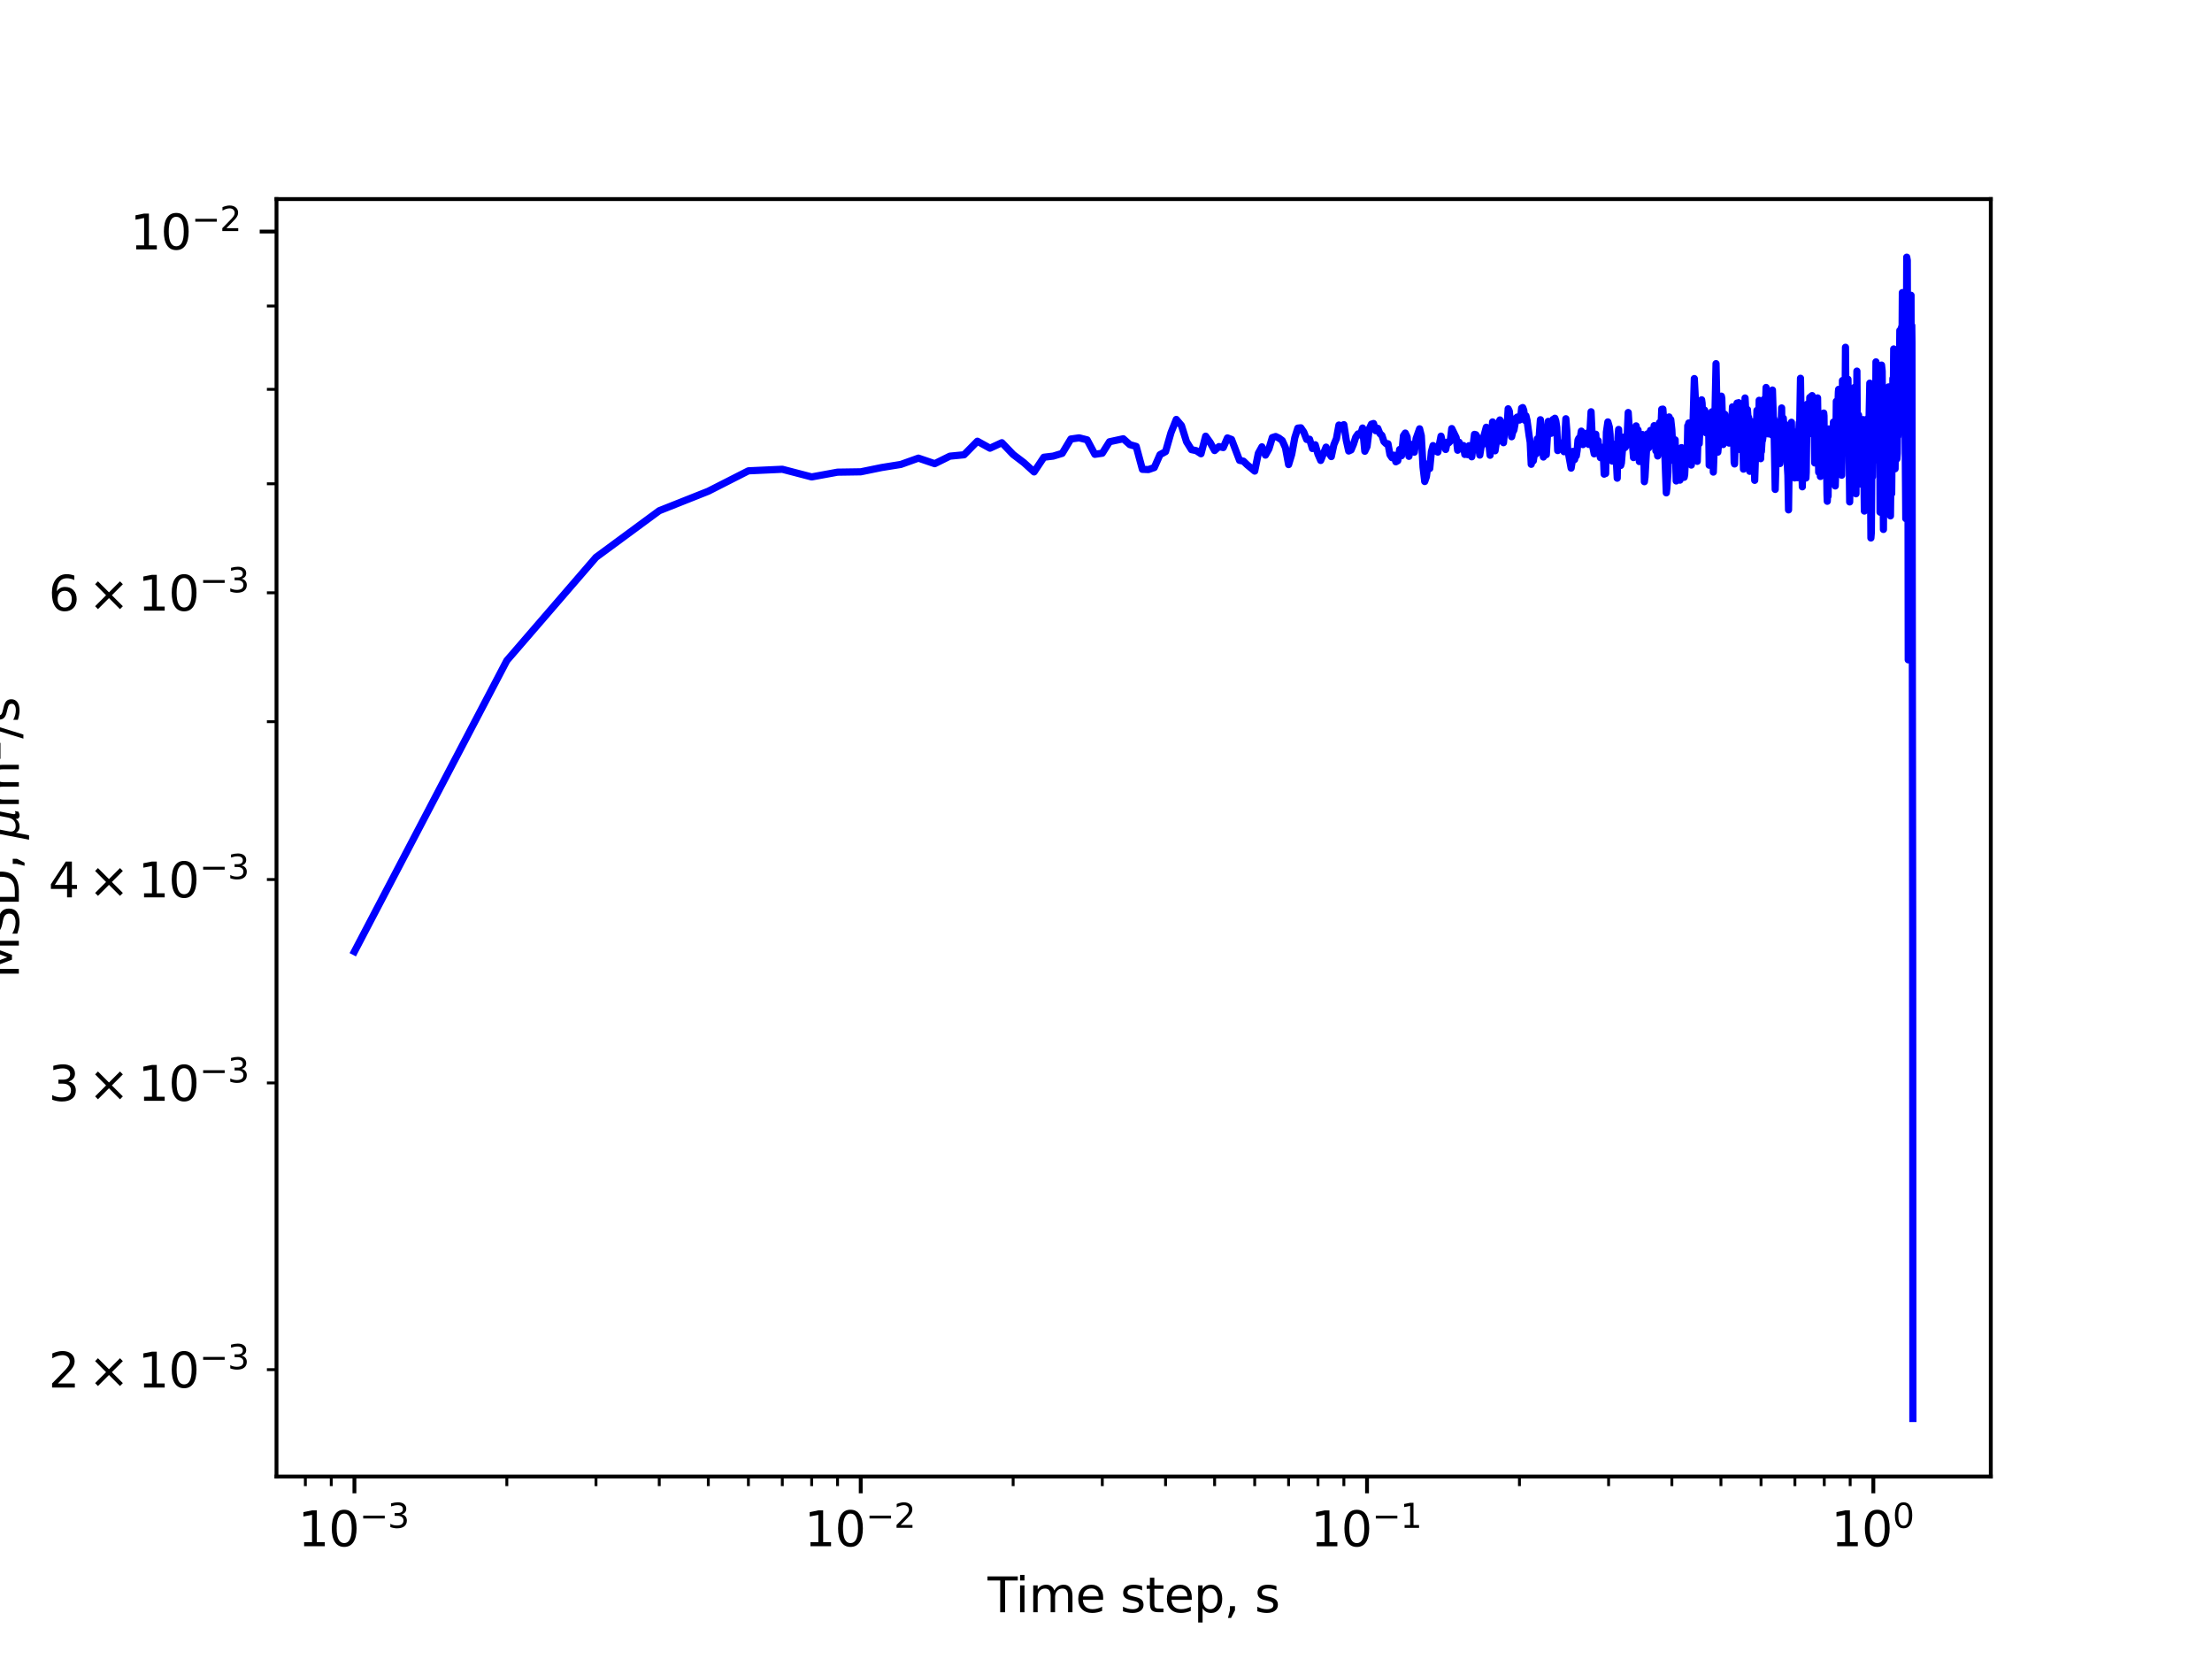 <?xml version="1.0" encoding="utf-8" standalone="no"?>
<!DOCTYPE svg PUBLIC "-//W3C//DTD SVG 1.1//EN"
  "http://www.w3.org/Graphics/SVG/1.1/DTD/svg11.dtd">
<svg xmlns:xlink="http://www.w3.org/1999/xlink" width="460.8pt" height="345.6pt" viewBox="0 0 460.8 345.6" xmlns="http://www.w3.org/2000/svg" version="1.1">
 <defs>
  <style type="text/css">*{stroke-linejoin: round; stroke-linecap: butt}</style>
 </defs>
 <g id="figure_1">
  <g id="patch_1">
   <path d="M 0 345.6 
L 460.8 345.6 
L 460.8 0 
L 0 0 
z
" style="fill: #ffffff"/>
  </g>
  <g id="axes_1">
   <g id="patch_2">
    <path d="M 57.6 307.584 
L 414.72 307.584 
L 414.72 41.472 
L 57.6 41.472 
z
" style="fill: #ffffff"/>
   </g>
   <g id="matplotlib.axis_1">
    <g id="xtick_1">
     <g id="line2d_1">
      <defs>
       <path id="m1e3b766e4c" d="M 0 0 
L 0 3.5 
" style="stroke: #000000; stroke-width: 0.8"/>
      </defs>
      <g>
       <use xlink:href="#m1e3b766e4c" x="73.833" y="307.584" style="stroke: #000000; stroke-width: 0.8"/>
      </g>
     </g>
     <g id="text_1">
      <!-- $\mathdefault{10^{-3}}$ -->
      <g transform="translate(62.083 322.182)scale(0.1 -0.1)">
       <defs>
        <path id="DejaVuSans-31" d="M 794 531 
L 1825 531 
L 1825 4091 
L 703 3866 
L 703 4441 
L 1819 4666 
L 2450 4666 
L 2450 531 
L 3481 531 
L 3481 0 
L 794 0 
L 794 531 
z
" transform="scale(0.016)"/>
        <path id="DejaVuSans-30" d="M 2034 4250 
Q 1547 4250 1301 3770 
Q 1056 3291 1056 2328 
Q 1056 1369 1301 889 
Q 1547 409 2034 409 
Q 2525 409 2770 889 
Q 3016 1369 3016 2328 
Q 3016 3291 2770 3770 
Q 2525 4250 2034 4250 
z
M 2034 4750 
Q 2819 4750 3233 4129 
Q 3647 3509 3647 2328 
Q 3647 1150 3233 529 
Q 2819 -91 2034 -91 
Q 1250 -91 836 529 
Q 422 1150 422 2328 
Q 422 3509 836 4129 
Q 1250 4750 2034 4750 
z
" transform="scale(0.016)"/>
        <path id="DejaVuSans-2212" d="M 678 2272 
L 4684 2272 
L 4684 1741 
L 678 1741 
L 678 2272 
z
" transform="scale(0.016)"/>
        <path id="DejaVuSans-33" d="M 2597 2516 
Q 3050 2419 3304 2112 
Q 3559 1806 3559 1356 
Q 3559 666 3084 287 
Q 2609 -91 1734 -91 
Q 1441 -91 1130 -33 
Q 819 25 488 141 
L 488 750 
Q 750 597 1062 519 
Q 1375 441 1716 441 
Q 2309 441 2620 675 
Q 2931 909 2931 1356 
Q 2931 1769 2642 2001 
Q 2353 2234 1838 2234 
L 1294 2234 
L 1294 2753 
L 1863 2753 
Q 2328 2753 2575 2939 
Q 2822 3125 2822 3475 
Q 2822 3834 2567 4026 
Q 2313 4219 1838 4219 
Q 1578 4219 1281 4162 
Q 984 4106 628 3988 
L 628 4550 
Q 988 4650 1302 4700 
Q 1616 4750 1894 4750 
Q 2613 4750 3031 4423 
Q 3450 4097 3450 3541 
Q 3450 3153 3228 2886 
Q 3006 2619 2597 2516 
z
" transform="scale(0.016)"/>
       </defs>
       <use xlink:href="#DejaVuSans-31" transform="translate(0 0.766)"/>
       <use xlink:href="#DejaVuSans-30" transform="translate(63.623 0.766)"/>
       <use xlink:href="#DejaVuSans-2212" transform="translate(128.203 39.047)scale(0.7)"/>
       <use xlink:href="#DejaVuSans-33" transform="translate(186.855 39.047)scale(0.7)"/>
      </g>
     </g>
    </g>
    <g id="xtick_2">
     <g id="line2d_2">
      <g>
       <use xlink:href="#m1e3b766e4c" x="179.305" y="307.584" style="stroke: #000000; stroke-width: 0.8"/>
      </g>
     </g>
     <g id="text_2">
      <!-- $\mathdefault{10^{-2}}$ -->
      <g transform="translate(167.555 322.182)scale(0.1 -0.1)">
       <defs>
        <path id="DejaVuSans-32" d="M 1228 531 
L 3431 531 
L 3431 0 
L 469 0 
L 469 531 
Q 828 903 1448 1529 
Q 2069 2156 2228 2338 
Q 2531 2678 2651 2914 
Q 2772 3150 2772 3378 
Q 2772 3750 2511 3984 
Q 2250 4219 1831 4219 
Q 1534 4219 1204 4116 
Q 875 4013 500 3803 
L 500 4441 
Q 881 4594 1212 4672 
Q 1544 4750 1819 4750 
Q 2544 4750 2975 4387 
Q 3406 4025 3406 3419 
Q 3406 3131 3298 2873 
Q 3191 2616 2906 2266 
Q 2828 2175 2409 1742 
Q 1991 1309 1228 531 
z
" transform="scale(0.016)"/>
       </defs>
       <use xlink:href="#DejaVuSans-31" transform="translate(0 0.766)"/>
       <use xlink:href="#DejaVuSans-30" transform="translate(63.623 0.766)"/>
       <use xlink:href="#DejaVuSans-2212" transform="translate(128.203 39.047)scale(0.7)"/>
       <use xlink:href="#DejaVuSans-32" transform="translate(186.855 39.047)scale(0.7)"/>
      </g>
     </g>
    </g>
    <g id="xtick_3">
     <g id="line2d_3">
      <g>
       <use xlink:href="#m1e3b766e4c" x="284.778" y="307.584" style="stroke: #000000; stroke-width: 0.8"/>
      </g>
     </g>
     <g id="text_3">
      <!-- $\mathdefault{10^{-1}}$ -->
      <g transform="translate(273.028 322.182)scale(0.1 -0.1)">
       <use xlink:href="#DejaVuSans-31" transform="translate(0 0.684)"/>
       <use xlink:href="#DejaVuSans-30" transform="translate(63.623 0.684)"/>
       <use xlink:href="#DejaVuSans-2212" transform="translate(128.203 38.966)scale(0.7)"/>
       <use xlink:href="#DejaVuSans-31" transform="translate(186.855 38.966)scale(0.7)"/>
      </g>
     </g>
    </g>
    <g id="xtick_4">
     <g id="line2d_4">
      <g>
       <use xlink:href="#m1e3b766e4c" x="390.25" y="307.584" style="stroke: #000000; stroke-width: 0.8"/>
      </g>
     </g>
     <g id="text_4">
      <!-- $\mathdefault{10^{0}}$ -->
      <g transform="translate(381.45 322.182)scale(0.1 -0.1)">
       <use xlink:href="#DejaVuSans-31" transform="translate(0 0.766)"/>
       <use xlink:href="#DejaVuSans-30" transform="translate(63.623 0.766)"/>
       <use xlink:href="#DejaVuSans-30" transform="translate(128.203 39.047)scale(0.7)"/>
      </g>
     </g>
    </g>
    <g id="xtick_5">
     <g id="line2d_5">
      <defs>
       <path id="mcadc674f08" d="M 0 0 
L 0 2 
" style="stroke: #000000; stroke-width: 0.6"/>
      </defs>
      <g>
       <use xlink:href="#mcadc674f08" x="63.611" y="307.584" style="stroke: #000000; stroke-width: 0.6"/>
      </g>
     </g>
    </g>
    <g id="xtick_6">
     <g id="line2d_6">
      <g>
       <use xlink:href="#mcadc674f08" x="69.007" y="307.584" style="stroke: #000000; stroke-width: 0.6"/>
      </g>
     </g>
    </g>
    <g id="xtick_7">
     <g id="line2d_7">
      <g>
       <use xlink:href="#mcadc674f08" x="105.583" y="307.584" style="stroke: #000000; stroke-width: 0.6"/>
      </g>
     </g>
    </g>
    <g id="xtick_8">
     <g id="line2d_8">
      <g>
       <use xlink:href="#mcadc674f08" x="124.156" y="307.584" style="stroke: #000000; stroke-width: 0.6"/>
      </g>
     </g>
    </g>
    <g id="xtick_9">
     <g id="line2d_9">
      <g>
       <use xlink:href="#mcadc674f08" x="137.334" y="307.584" style="stroke: #000000; stroke-width: 0.6"/>
      </g>
     </g>
    </g>
    <g id="xtick_10">
     <g id="line2d_10">
      <g>
       <use xlink:href="#mcadc674f08" x="147.555" y="307.584" style="stroke: #000000; stroke-width: 0.6"/>
      </g>
     </g>
    </g>
    <g id="xtick_11">
     <g id="line2d_11">
      <g>
       <use xlink:href="#mcadc674f08" x="155.906" y="307.584" style="stroke: #000000; stroke-width: 0.6"/>
      </g>
     </g>
    </g>
    <g id="xtick_12">
     <g id="line2d_12">
      <g>
       <use xlink:href="#mcadc674f08" x="162.967" y="307.584" style="stroke: #000000; stroke-width: 0.6"/>
      </g>
     </g>
    </g>
    <g id="xtick_13">
     <g id="line2d_13">
      <g>
       <use xlink:href="#mcadc674f08" x="169.084" y="307.584" style="stroke: #000000; stroke-width: 0.6"/>
      </g>
     </g>
    </g>
    <g id="xtick_14">
     <g id="line2d_14">
      <g>
       <use xlink:href="#mcadc674f08" x="174.479" y="307.584" style="stroke: #000000; stroke-width: 0.6"/>
      </g>
     </g>
    </g>
    <g id="xtick_15">
     <g id="line2d_15">
      <g>
       <use xlink:href="#mcadc674f08" x="211.056" y="307.584" style="stroke: #000000; stroke-width: 0.6"/>
      </g>
     </g>
    </g>
    <g id="xtick_16">
     <g id="line2d_16">
      <g>
       <use xlink:href="#mcadc674f08" x="229.629" y="307.584" style="stroke: #000000; stroke-width: 0.6"/>
      </g>
     </g>
    </g>
    <g id="xtick_17">
     <g id="line2d_17">
      <g>
       <use xlink:href="#mcadc674f08" x="242.806" y="307.584" style="stroke: #000000; stroke-width: 0.6"/>
      </g>
     </g>
    </g>
    <g id="xtick_18">
     <g id="line2d_18">
      <g>
       <use xlink:href="#mcadc674f08" x="253.027" y="307.584" style="stroke: #000000; stroke-width: 0.6"/>
      </g>
     </g>
    </g>
    <g id="xtick_19">
     <g id="line2d_19">
      <g>
       <use xlink:href="#mcadc674f08" x="261.379" y="307.584" style="stroke: #000000; stroke-width: 0.6"/>
      </g>
     </g>
    </g>
    <g id="xtick_20">
     <g id="line2d_20">
      <g>
       <use xlink:href="#mcadc674f08" x="268.44" y="307.584" style="stroke: #000000; stroke-width: 0.6"/>
      </g>
     </g>
    </g>
    <g id="xtick_21">
     <g id="line2d_21">
      <g>
       <use xlink:href="#mcadc674f08" x="274.557" y="307.584" style="stroke: #000000; stroke-width: 0.6"/>
      </g>
     </g>
    </g>
    <g id="xtick_22">
     <g id="line2d_22">
      <g>
       <use xlink:href="#mcadc674f08" x="279.952" y="307.584" style="stroke: #000000; stroke-width: 0.6"/>
      </g>
     </g>
    </g>
    <g id="xtick_23">
     <g id="line2d_23">
      <g>
       <use xlink:href="#mcadc674f08" x="316.528" y="307.584" style="stroke: #000000; stroke-width: 0.6"/>
      </g>
     </g>
    </g>
    <g id="xtick_24">
     <g id="line2d_24">
      <g>
       <use xlink:href="#mcadc674f08" x="335.101" y="307.584" style="stroke: #000000; stroke-width: 0.6"/>
      </g>
     </g>
    </g>
    <g id="xtick_25">
     <g id="line2d_25">
      <g>
       <use xlink:href="#mcadc674f08" x="348.279" y="307.584" style="stroke: #000000; stroke-width: 0.6"/>
      </g>
     </g>
    </g>
    <g id="xtick_26">
     <g id="line2d_26">
      <g>
       <use xlink:href="#mcadc674f08" x="358.5" y="307.584" style="stroke: #000000; stroke-width: 0.6"/>
      </g>
     </g>
    </g>
    <g id="xtick_27">
     <g id="line2d_27">
      <g>
       <use xlink:href="#mcadc674f08" x="366.852" y="307.584" style="stroke: #000000; stroke-width: 0.6"/>
      </g>
     </g>
    </g>
    <g id="xtick_28">
     <g id="line2d_28">
      <g>
       <use xlink:href="#mcadc674f08" x="373.913" y="307.584" style="stroke: #000000; stroke-width: 0.6"/>
      </g>
     </g>
    </g>
    <g id="xtick_29">
     <g id="line2d_29">
      <g>
       <use xlink:href="#mcadc674f08" x="380.029" y="307.584" style="stroke: #000000; stroke-width: 0.6"/>
      </g>
     </g>
    </g>
    <g id="xtick_30">
     <g id="line2d_30">
      <g>
       <use xlink:href="#mcadc674f08" x="385.424" y="307.584" style="stroke: #000000; stroke-width: 0.6"/>
      </g>
     </g>
    </g>
    <g id="text_5">
     <!-- Time step, s -->
     <g transform="translate(205.739 335.861)scale(0.1 -0.1)">
      <defs>
       <path id="DejaVuSans-54" d="M -19 4666 
L 3928 4666 
L 3928 4134 
L 2272 4134 
L 2272 0 
L 1638 0 
L 1638 4134 
L -19 4134 
L -19 4666 
z
" transform="scale(0.016)"/>
       <path id="DejaVuSans-69" d="M 603 3500 
L 1178 3500 
L 1178 0 
L 603 0 
L 603 3500 
z
M 603 4863 
L 1178 4863 
L 1178 4134 
L 603 4134 
L 603 4863 
z
" transform="scale(0.016)"/>
       <path id="DejaVuSans-6d" d="M 3328 2828 
Q 3544 3216 3844 3400 
Q 4144 3584 4550 3584 
Q 5097 3584 5394 3201 
Q 5691 2819 5691 2113 
L 5691 0 
L 5113 0 
L 5113 2094 
Q 5113 2597 4934 2840 
Q 4756 3084 4391 3084 
Q 3944 3084 3684 2787 
Q 3425 2491 3425 1978 
L 3425 0 
L 2847 0 
L 2847 2094 
Q 2847 2600 2669 2842 
Q 2491 3084 2119 3084 
Q 1678 3084 1418 2786 
Q 1159 2488 1159 1978 
L 1159 0 
L 581 0 
L 581 3500 
L 1159 3500 
L 1159 2956 
Q 1356 3278 1631 3431 
Q 1906 3584 2284 3584 
Q 2666 3584 2933 3390 
Q 3200 3197 3328 2828 
z
" transform="scale(0.016)"/>
       <path id="DejaVuSans-65" d="M 3597 1894 
L 3597 1613 
L 953 1613 
Q 991 1019 1311 708 
Q 1631 397 2203 397 
Q 2534 397 2845 478 
Q 3156 559 3463 722 
L 3463 178 
Q 3153 47 2828 -22 
Q 2503 -91 2169 -91 
Q 1331 -91 842 396 
Q 353 884 353 1716 
Q 353 2575 817 3079 
Q 1281 3584 2069 3584 
Q 2775 3584 3186 3129 
Q 3597 2675 3597 1894 
z
M 3022 2063 
Q 3016 2534 2758 2815 
Q 2500 3097 2075 3097 
Q 1594 3097 1305 2825 
Q 1016 2553 972 2059 
L 3022 2063 
z
" transform="scale(0.016)"/>
       <path id="DejaVuSans-20" transform="scale(0.016)"/>
       <path id="DejaVuSans-73" d="M 2834 3397 
L 2834 2853 
Q 2591 2978 2328 3040 
Q 2066 3103 1784 3103 
Q 1356 3103 1142 2972 
Q 928 2841 928 2578 
Q 928 2378 1081 2264 
Q 1234 2150 1697 2047 
L 1894 2003 
Q 2506 1872 2764 1633 
Q 3022 1394 3022 966 
Q 3022 478 2636 193 
Q 2250 -91 1575 -91 
Q 1294 -91 989 -36 
Q 684 19 347 128 
L 347 722 
Q 666 556 975 473 
Q 1284 391 1588 391 
Q 1994 391 2212 530 
Q 2431 669 2431 922 
Q 2431 1156 2273 1281 
Q 2116 1406 1581 1522 
L 1381 1569 
Q 847 1681 609 1914 
Q 372 2147 372 2553 
Q 372 3047 722 3315 
Q 1072 3584 1716 3584 
Q 2034 3584 2315 3537 
Q 2597 3491 2834 3397 
z
" transform="scale(0.016)"/>
       <path id="DejaVuSans-74" d="M 1172 4494 
L 1172 3500 
L 2356 3500 
L 2356 3053 
L 1172 3053 
L 1172 1153 
Q 1172 725 1289 603 
Q 1406 481 1766 481 
L 2356 481 
L 2356 0 
L 1766 0 
Q 1100 0 847 248 
Q 594 497 594 1153 
L 594 3053 
L 172 3053 
L 172 3500 
L 594 3500 
L 594 4494 
L 1172 4494 
z
" transform="scale(0.016)"/>
       <path id="DejaVuSans-70" d="M 1159 525 
L 1159 -1331 
L 581 -1331 
L 581 3500 
L 1159 3500 
L 1159 2969 
Q 1341 3281 1617 3432 
Q 1894 3584 2278 3584 
Q 2916 3584 3314 3078 
Q 3713 2572 3713 1747 
Q 3713 922 3314 415 
Q 2916 -91 2278 -91 
Q 1894 -91 1617 61 
Q 1341 213 1159 525 
z
M 3116 1747 
Q 3116 2381 2855 2742 
Q 2594 3103 2138 3103 
Q 1681 3103 1420 2742 
Q 1159 2381 1159 1747 
Q 1159 1113 1420 752 
Q 1681 391 2138 391 
Q 2594 391 2855 752 
Q 3116 1113 3116 1747 
z
" transform="scale(0.016)"/>
       <path id="DejaVuSans-2c" d="M 750 794 
L 1409 794 
L 1409 256 
L 897 -744 
L 494 -744 
L 750 256 
L 750 794 
z
" transform="scale(0.016)"/>
      </defs>
      <use xlink:href="#DejaVuSans-54"/>
      <use xlink:href="#DejaVuSans-69" x="57.959"/>
      <use xlink:href="#DejaVuSans-6d" x="85.742"/>
      <use xlink:href="#DejaVuSans-65" x="183.154"/>
      <use xlink:href="#DejaVuSans-20" x="244.678"/>
      <use xlink:href="#DejaVuSans-73" x="276.465"/>
      <use xlink:href="#DejaVuSans-74" x="328.564"/>
      <use xlink:href="#DejaVuSans-65" x="367.773"/>
      <use xlink:href="#DejaVuSans-70" x="429.297"/>
      <use xlink:href="#DejaVuSans-2c" x="492.773"/>
      <use xlink:href="#DejaVuSans-20" x="524.561"/>
      <use xlink:href="#DejaVuSans-73" x="556.348"/>
     </g>
    </g>
   </g>
   <g id="matplotlib.axis_2">
    <g id="ytick_1">
     <g id="line2d_31">
      <defs>
       <path id="ma5bc51802d" d="M 0 0 
L -3.5 0 
" style="stroke: #000000; stroke-width: 0.8"/>
      </defs>
      <g>
       <use xlink:href="#ma5bc51802d" x="57.6" y="48.235" style="stroke: #000000; stroke-width: 0.8"/>
      </g>
     </g>
     <g id="text_6">
      <!-- $\mathdefault{10^{-2}}$ -->
      <g transform="translate(27.1 52.034)scale(0.1 -0.1)">
       <use xlink:href="#DejaVuSans-31" transform="translate(0 0.766)"/>
       <use xlink:href="#DejaVuSans-30" transform="translate(63.623 0.766)"/>
       <use xlink:href="#DejaVuSans-2212" transform="translate(128.203 39.047)scale(0.7)"/>
       <use xlink:href="#DejaVuSans-32" transform="translate(186.855 39.047)scale(0.7)"/>
      </g>
     </g>
    </g>
    <g id="ytick_2">
     <g id="line2d_32">
      <defs>
       <path id="mb102288767" d="M 0 0 
L -2 0 
" style="stroke: #000000; stroke-width: 0.6"/>
      </defs>
      <g>
       <use xlink:href="#mb102288767" x="57.6" y="285.325" style="stroke: #000000; stroke-width: 0.6"/>
      </g>
     </g>
     <g id="text_7">
      <!-- $\mathdefault{2\times10^{-3}}$ -->
      <g transform="translate(10.1 289.124)scale(0.1 -0.1)">
       <defs>
        <path id="DejaVuSans-d7" d="M 4488 3438 
L 3059 2003 
L 4488 575 
L 4116 197 
L 2681 1631 
L 1247 197 
L 878 575 
L 2303 2003 
L 878 3438 
L 1247 3816 
L 2681 2381 
L 4116 3816 
L 4488 3438 
z
" transform="scale(0.016)"/>
       </defs>
       <use xlink:href="#DejaVuSans-32" transform="translate(0 0.766)"/>
       <use xlink:href="#DejaVuSans-d7" transform="translate(83.105 0.766)"/>
       <use xlink:href="#DejaVuSans-31" transform="translate(186.377 0.766)"/>
       <use xlink:href="#DejaVuSans-30" transform="translate(250 0.766)"/>
       <use xlink:href="#DejaVuSans-2212" transform="translate(314.58 39.047)scale(0.7)"/>
       <use xlink:href="#DejaVuSans-33" transform="translate(373.232 39.047)scale(0.7)"/>
      </g>
     </g>
    </g>
    <g id="ytick_3">
     <g id="line2d_33">
      <g>
       <use xlink:href="#mb102288767" x="57.6" y="225.595" style="stroke: #000000; stroke-width: 0.6"/>
      </g>
     </g>
     <g id="text_8">
      <!-- $\mathdefault{3\times10^{-3}}$ -->
      <g transform="translate(10.1 229.394)scale(0.1 -0.1)">
       <use xlink:href="#DejaVuSans-33" transform="translate(0 0.766)"/>
       <use xlink:href="#DejaVuSans-d7" transform="translate(83.105 0.766)"/>
       <use xlink:href="#DejaVuSans-31" transform="translate(186.377 0.766)"/>
       <use xlink:href="#DejaVuSans-30" transform="translate(250 0.766)"/>
       <use xlink:href="#DejaVuSans-2212" transform="translate(314.58 39.047)scale(0.7)"/>
       <use xlink:href="#DejaVuSans-33" transform="translate(373.232 39.047)scale(0.7)"/>
      </g>
     </g>
    </g>
    <g id="ytick_4">
     <g id="line2d_34">
      <g>
       <use xlink:href="#mb102288767" x="57.6" y="183.216" style="stroke: #000000; stroke-width: 0.6"/>
      </g>
     </g>
     <g id="text_9">
      <!-- $\mathdefault{4\times10^{-3}}$ -->
      <g transform="translate(10.1 187.015)scale(0.1 -0.1)">
       <defs>
        <path id="DejaVuSans-34" d="M 2419 4116 
L 825 1625 
L 2419 1625 
L 2419 4116 
z
M 2253 4666 
L 3047 4666 
L 3047 1625 
L 3713 1625 
L 3713 1100 
L 3047 1100 
L 3047 0 
L 2419 0 
L 2419 1100 
L 313 1100 
L 313 1709 
L 2253 4666 
z
" transform="scale(0.016)"/>
       </defs>
       <use xlink:href="#DejaVuSans-34" transform="translate(0 0.766)"/>
       <use xlink:href="#DejaVuSans-d7" transform="translate(83.105 0.766)"/>
       <use xlink:href="#DejaVuSans-31" transform="translate(186.377 0.766)"/>
       <use xlink:href="#DejaVuSans-30" transform="translate(250 0.766)"/>
       <use xlink:href="#DejaVuSans-2212" transform="translate(314.58 39.047)scale(0.7)"/>
       <use xlink:href="#DejaVuSans-33" transform="translate(373.232 39.047)scale(0.7)"/>
      </g>
     </g>
    </g>
    <g id="ytick_5">
     <g id="line2d_35">
      <g>
       <use xlink:href="#mb102288767" x="57.6" y="150.344" style="stroke: #000000; stroke-width: 0.6"/>
      </g>
     </g>
    </g>
    <g id="ytick_6">
     <g id="line2d_36">
      <g>
       <use xlink:href="#mb102288767" x="57.6" y="123.486" style="stroke: #000000; stroke-width: 0.6"/>
      </g>
     </g>
     <g id="text_10">
      <!-- $\mathdefault{6\times10^{-3}}$ -->
      <g transform="translate(10.1 127.285)scale(0.1 -0.1)">
       <defs>
        <path id="DejaVuSans-36" d="M 2113 2584 
Q 1688 2584 1439 2293 
Q 1191 2003 1191 1497 
Q 1191 994 1439 701 
Q 1688 409 2113 409 
Q 2538 409 2786 701 
Q 3034 994 3034 1497 
Q 3034 2003 2786 2293 
Q 2538 2584 2113 2584 
z
M 3366 4563 
L 3366 3988 
Q 3128 4100 2886 4159 
Q 2644 4219 2406 4219 
Q 1781 4219 1451 3797 
Q 1122 3375 1075 2522 
Q 1259 2794 1537 2939 
Q 1816 3084 2150 3084 
Q 2853 3084 3261 2657 
Q 3669 2231 3669 1497 
Q 3669 778 3244 343 
Q 2819 -91 2113 -91 
Q 1303 -91 875 529 
Q 447 1150 447 2328 
Q 447 3434 972 4092 
Q 1497 4750 2381 4750 
Q 2619 4750 2861 4703 
Q 3103 4656 3366 4563 
z
" transform="scale(0.016)"/>
       </defs>
       <use xlink:href="#DejaVuSans-36" transform="translate(0 0.766)"/>
       <use xlink:href="#DejaVuSans-d7" transform="translate(83.105 0.766)"/>
       <use xlink:href="#DejaVuSans-31" transform="translate(186.377 0.766)"/>
       <use xlink:href="#DejaVuSans-30" transform="translate(250 0.766)"/>
       <use xlink:href="#DejaVuSans-2212" transform="translate(314.58 39.047)scale(0.7)"/>
       <use xlink:href="#DejaVuSans-33" transform="translate(373.232 39.047)scale(0.7)"/>
      </g>
     </g>
    </g>
    <g id="ytick_7">
     <g id="line2d_37">
      <g>
       <use xlink:href="#mb102288767" x="57.6" y="100.777" style="stroke: #000000; stroke-width: 0.6"/>
      </g>
     </g>
    </g>
    <g id="ytick_8">
     <g id="line2d_38">
      <g>
       <use xlink:href="#mb102288767" x="57.6" y="81.107" style="stroke: #000000; stroke-width: 0.6"/>
      </g>
     </g>
    </g>
    <g id="ytick_9">
     <g id="line2d_39">
      <g>
       <use xlink:href="#mb102288767" x="57.6" y="63.756" style="stroke: #000000; stroke-width: 0.6"/>
      </g>
     </g>
    </g>
    <g id="text_11">
     <!-- MSD, ${\mu}$m${^2}$/s -->
     <g transform="translate(4 203.828)rotate(-90)scale(0.1 -0.1)">
      <defs>
       <path id="DejaVuSans-4d" d="M 628 4666 
L 1569 4666 
L 2759 1491 
L 3956 4666 
L 4897 4666 
L 4897 0 
L 4281 0 
L 4281 4097 
L 3078 897 
L 2444 897 
L 1241 4097 
L 1241 0 
L 628 0 
L 628 4666 
z
" transform="scale(0.016)"/>
       <path id="DejaVuSans-53" d="M 3425 4513 
L 3425 3897 
Q 3066 4069 2747 4153 
Q 2428 4238 2131 4238 
Q 1616 4238 1336 4038 
Q 1056 3838 1056 3469 
Q 1056 3159 1242 3001 
Q 1428 2844 1947 2747 
L 2328 2669 
Q 3034 2534 3370 2195 
Q 3706 1856 3706 1288 
Q 3706 609 3251 259 
Q 2797 -91 1919 -91 
Q 1588 -91 1214 -16 
Q 841 59 441 206 
L 441 856 
Q 825 641 1194 531 
Q 1563 422 1919 422 
Q 2459 422 2753 634 
Q 3047 847 3047 1241 
Q 3047 1584 2836 1778 
Q 2625 1972 2144 2069 
L 1759 2144 
Q 1053 2284 737 2584 
Q 422 2884 422 3419 
Q 422 4038 858 4394 
Q 1294 4750 2059 4750 
Q 2388 4750 2728 4690 
Q 3069 4631 3425 4513 
z
" transform="scale(0.016)"/>
       <path id="DejaVuSans-44" d="M 1259 4147 
L 1259 519 
L 2022 519 
Q 2988 519 3436 956 
Q 3884 1394 3884 2338 
Q 3884 3275 3436 3711 
Q 2988 4147 2022 4147 
L 1259 4147 
z
M 628 4666 
L 1925 4666 
Q 3281 4666 3915 4102 
Q 4550 3538 4550 2338 
Q 4550 1131 3912 565 
Q 3275 0 1925 0 
L 628 0 
L 628 4666 
z
" transform="scale(0.016)"/>
       <path id="DejaVuSans-Oblique-3bc" d="M -84 -1331 
L 856 3500 
L 1434 3500 
L 1009 1322 
Q 997 1256 987 1175 
Q 978 1094 978 1013 
Q 978 722 1161 565 
Q 1344 409 1684 409 
Q 2147 409 2431 671 
Q 2716 934 2816 1459 
L 3213 3500 
L 3788 3500 
L 3266 809 
Q 3253 750 3248 706 
Q 3244 663 3244 628 
Q 3244 531 3283 486 
Q 3322 441 3406 441 
Q 3438 441 3492 456 
Q 3547 472 3647 513 
L 3559 50 
Q 3422 -19 3297 -55 
Q 3172 -91 3053 -91 
Q 2847 -91 2730 40 
Q 2613 172 2613 403 
Q 2438 153 2195 31 
Q 1953 -91 1625 -91 
Q 1334 -91 1117 43 
Q 900 178 831 397 
L 494 -1331 
L -84 -1331 
z
" transform="scale(0.016)"/>
       <path id="DejaVuSans-2f" d="M 1625 4666 
L 2156 4666 
L 531 -594 
L 0 -594 
L 1625 4666 
z
" transform="scale(0.016)"/>
      </defs>
      <use xlink:href="#DejaVuSans-4d" transform="translate(0 0.766)"/>
      <use xlink:href="#DejaVuSans-53" transform="translate(86.279 0.766)"/>
      <use xlink:href="#DejaVuSans-44" transform="translate(149.756 0.766)"/>
      <use xlink:href="#DejaVuSans-2c" transform="translate(226.758 0.766)"/>
      <use xlink:href="#DejaVuSans-20" transform="translate(258.545 0.766)"/>
      <use xlink:href="#DejaVuSans-Oblique-3bc" transform="translate(290.332 0.766)"/>
      <use xlink:href="#DejaVuSans-6d" transform="translate(353.955 0.766)"/>
      <use xlink:href="#DejaVuSans-32" transform="translate(452.324 39.047)scale(0.7)"/>
      <use xlink:href="#DejaVuSans-2f" transform="translate(499.595 0.766)"/>
      <use xlink:href="#DejaVuSans-73" transform="translate(533.286 0.766)"/>
     </g>
    </g>
   </g>
   <g id="line2d_40">
    <path d="M 73.833 198.232 
L 105.583 137.61 
L 124.156 116.101 
L 137.334 106.394 
L 147.555 102.332 
L 155.906 98.081 
L 162.967 97.757 
L 169.084 99.351 
L 174.479 98.362 
L 179.305 98.287 
L 183.671 97.393 
L 187.657 96.752 
L 191.323 95.439 
L 194.718 96.593 
L 197.878 95.027 
L 200.834 94.739 
L 203.611 91.916 
L 206.23 93.368 
L 208.706 92.224 
L 211.056 94.678 
L 213.291 96.378 
L 215.422 98.311 
L 217.458 95.25 
L 219.407 95.015 
L 221.277 94.443 
L 223.074 91.456 
L 224.802 91.21 
L 226.468 91.63 
L 228.076 94.642 
L 229.629 94.413 
L 231.131 92.024 
L 233.994 91.405 
L 235.362 92.625 
L 236.69 92.999 
L 237.98 97.771 
L 239.235 97.822 
L 240.457 97.404 
L 241.646 94.716 
L 242.806 94.082 
L 243.937 90.142 
L 245.041 87.376 
L 246.119 88.649 
L 247.172 92.014 
L 248.201 93.667 
L 249.208 93.88 
L 250.193 94.527 
L 251.158 90.866 
L 252.102 92.187 
L 253.027 93.857 
L 253.935 93.032 
L 254.824 93.238 
L 255.697 91.227 
L 256.553 91.546 
L 258.219 95.9 
L 259.029 96.07 
L 259.826 96.843 
L 261.379 98.136 
L 262.136 94.431 
L 262.881 93.082 
L 263.614 94.81 
L 264.335 93.519 
L 265.045 91.157 
L 265.745 90.936 
L 266.434 91.265 
L 267.112 91.771 
L 267.781 93.258 
L 268.44 96.787 
L 269.09 94.647 
L 269.73 91.179 
L 270.362 89.186 
L 270.985 89.118 
L 271.6 90.013 
L 272.207 91.547 
L 272.806 91.5 
L 273.397 93.438 
L 273.98 92.652 
L 274.557 94.61 
L 275.126 95.92 
L 276.243 93.145 
L 276.791 94.314 
L 277.334 95.116 
L 277.869 92.634 
L 278.399 91.376 
L 278.922 88.544 
L 279.44 88.753 
L 279.952 88.467 
L 280.458 91.729 
L 280.959 93.956 
L 281.454 93.729 
L 281.944 92.562 
L 282.428 91.068 
L 282.908 90.386 
L 283.383 90.623 
L 283.852 89.163 
L 284.318 94.005 
L 284.778 93.034 
L 285.234 89.356 
L 285.685 88.366 
L 286.132 88.225 
L 286.574 89.721 
L 287.013 89.223 
L 287.447 90.309 
L 287.877 90.706 
L 288.303 91.995 
L 288.725 92.405 
L 289.144 92.445 
L 289.558 94.738 
L 289.969 95.339 
L 290.376 94.817 
L 290.78 96.199 
L 291.18 95.973 
L 291.576 93.631 
L 291.97 94.937 
L 292.359 90.792 
L 292.746 90.213 
L 293.129 91.022 
L 293.509 95.066 
L 293.886 92.554 
L 294.26 92.935 
L 294.631 94.198 
L 294.999 91.37 
L 295.726 89.329 
L 296.086 90.783 
L 296.442 97.317 
L 296.796 100.306 
L 297.147 99.3 
L 297.495 96.604 
L 297.841 97.605 
L 298.184 94.085 
L 298.525 92.827 
L 298.863 93.064 
L 299.198 94.003 
L 299.531 94.182 
L 300.19 90.859 
L 300.516 92.28 
L 300.84 92.178 
L 301.162 93.638 
L 301.481 92.117 
L 301.798 92.248 
L 302.113 91.92 
L 302.425 89.275 
L 303.351 91.18 
L 303.655 93.792 
L 303.957 92.121 
L 304.258 92.953 
L 304.556 93.416 
L 304.853 92.809 
L 305.147 94.673 
L 305.44 93.245 
L 305.731 94.708 
L 306.02 92.848 
L 306.307 92.929 
L 306.592 95.162 
L 307.158 90.483 
L 307.438 90.553 
L 307.716 91.003 
L 308.268 94.809 
L 308.542 93.055 
L 308.814 92.688 
L 309.084 90.992 
L 309.62 89.003 
L 309.885 91.26 
L 310.149 92.382 
L 310.412 94.842 
L 310.932 87.892 
L 311.19 92.95 
L 311.447 93.911 
L 311.702 92.233 
L 311.956 92.049 
L 312.208 88.047 
L 312.459 87.486 
L 312.709 87.947 
L 312.957 89.045 
L 313.204 92.223 
L 313.45 89.661 
L 313.694 89.624 
L 313.937 89.193 
L 314.179 85.158 
L 314.419 85.658 
L 314.896 90.983 
L 315.133 89.979 
L 315.369 89.615 
L 315.836 87.094 
L 316.068 86.878 
L 316.528 87.512 
L 316.757 87.219 
L 316.984 85.018 
L 317.21 84.901 
L 317.435 85.498 
L 317.659 87.56 
L 317.882 86.618 
L 318.104 87.55 
L 318.545 90.782 
L 318.763 92.126 
L 318.981 96.727 
L 319.197 95.316 
L 319.413 96.015 
L 319.841 93.365 
L 320.054 94.53 
L 320.265 91.401 
L 320.476 93.176 
L 320.894 87.434 
L 321.102 89.568 
L 321.515 95.21 
L 321.719 92.379 
L 322.127 94.716 
L 322.53 87.78 
L 323.129 90.272 
L 323.327 88.239 
L 323.524 87.385 
L 323.72 89.137 
L 323.915 87.128 
L 324.11 87.725 
L 324.304 89.042 
L 324.496 93.863 
L 324.689 92.911 
L 324.88 93.498 
L 325.07 93.086 
L 325.26 92.292 
L 325.449 92.979 
L 325.637 92.608 
L 325.824 94.104 
L 326.197 87.23 
L 326.382 89.52 
L 326.566 93.519 
L 327.296 97.52 
L 327.477 96.394 
L 327.657 94.035 
L 327.836 95.402 
L 328.015 95.736 
L 328.192 94.84 
L 328.37 94.976 
L 328.546 93.867 
L 328.722 91.666 
L 328.897 91.315 
L 329.072 91.9 
L 329.419 89.812 
L 329.591 92.387 
L 329.763 92.621 
L 330.444 90.257 
L 330.613 91.191 
L 330.781 90.803 
L 330.949 92.583 
L 331.115 91.66 
L 331.447 85.776 
L 331.777 92.959 
L 332.104 94.549 
L 332.429 90.458 
L 332.591 93.157 
L 332.752 92.979 
L 332.912 91.792 
L 333.072 93.963 
L 333.231 94.463 
L 333.39 95.339 
L 333.548 93.144 
L 333.706 93.254 
L 333.863 93.559 
L 334.02 95.039 
L 334.176 98.775 
L 334.331 98.557 
L 334.486 98.642 
L 334.641 90.017 
L 334.948 87.89 
L 335.254 88.956 
L 335.405 90.478 
L 335.557 94.814 
L 335.858 96.062 
L 336.008 92.502 
L 336.307 95.968 
L 336.455 95.302 
L 336.603 93.75 
L 336.898 99.616 
L 337.044 91.264 
L 337.19 89.461 
L 337.481 96.461 
L 337.626 96.962 
L 337.77 96.442 
L 338.2 91.064 
L 338.485 93.26 
L 338.626 93.119 
L 338.908 92.364 
L 339.188 85.932 
L 339.467 90.177 
L 339.605 89.253 
L 339.744 90.198 
L 339.881 90.299 
L 340.292 95.326 
L 340.699 90.913 
L 340.834 88.717 
L 341.103 90.362 
L 341.237 89.561 
L 341.503 96.15 
L 341.636 92.377 
L 341.768 92.363 
L 341.9 94.397 
L 342.031 94.252 
L 342.162 90.517 
L 342.293 91.559 
L 342.423 94.111 
L 342.553 100.346 
L 342.683 99.391 
L 343.197 90.376 
L 343.325 93.346 
L 343.453 93.304 
L 343.58 92.9 
L 343.833 89.648 
L 343.959 92.078 
L 344.21 89.53 
L 344.335 92.5 
L 344.584 88.672 
L 344.708 88.728 
L 344.955 93.934 
L 345.078 93.63 
L 345.2 93.869 
L 345.322 94.99 
L 345.687 88.06 
L 345.808 89.401 
L 345.929 87.786 
L 346.05 88.181 
L 346.17 85.262 
L 346.289 87.754 
L 346.409 85.226 
L 346.528 86.941 
L 347.119 102.671 
L 347.236 101.754 
L 347.47 98.351 
L 347.703 86.854 
L 347.934 89.641 
L 348.049 87.392 
L 348.279 89.518 
L 348.507 94.076 
L 348.621 95.941 
L 348.961 91.622 
L 349.186 100.194 
L 349.41 93.897 
L 349.633 98.899 
L 349.855 96.025 
L 349.965 100.023 
L 350.075 95.163 
L 350.185 96.596 
L 350.295 93.244 
L 350.404 96.345 
L 350.623 95.029 
L 350.731 96.281 
L 350.84 99.435 
L 350.948 98.902 
L 351.163 94.382 
L 351.271 96.162 
L 351.485 94.05 
L 351.591 88.683 
L 351.698 89.127 
L 351.804 88.109 
L 351.91 90.616 
L 352.016 89.984 
L 352.226 95.475 
L 352.331 96.885 
L 352.54 92.911 
L 352.956 78.866 
L 353.265 84.816 
L 353.47 95.101 
L 353.572 96.105 
L 353.776 89.722 
L 353.978 92.426 
L 354.18 87.822 
L 354.381 84.597 
L 354.481 83.287 
L 354.581 84.018 
L 354.78 89.494 
L 354.879 88.947 
L 354.978 85.406 
L 355.077 85.412 
L 355.176 85.604 
L 355.372 90.151 
L 355.47 89.95 
L 355.666 88.865 
L 355.763 89.891 
L 355.86 89.85 
L 355.957 89.551 
L 356.054 96.91 
L 356.151 95.694 
L 356.535 86.443 
L 356.63 85.784 
L 356.726 88.469 
L 356.916 98.35 
L 357.105 93.323 
L 357.481 75.756 
L 357.854 94.194 
L 358.04 92.236 
L 358.132 91.139 
L 358.224 91.558 
L 358.316 85.084 
L 358.408 85.945 
L 358.592 82.525 
L 358.683 82.954 
L 358.956 92.608 
L 359.046 92.019 
L 359.137 90.464 
L 359.317 86.303 
L 359.407 87.51 
L 359.586 91.818 
L 359.676 90.628 
L 359.765 91.101 
L 360.032 88.776 
L 360.208 92.305 
L 360.297 91.588 
L 360.385 89.533 
L 360.56 90.483 
L 360.648 86.896 
L 360.735 88.399 
L 360.909 84.741 
L 360.996 85.253 
L 361.255 96.31 
L 361.342 96.652 
L 361.685 85.578 
L 361.77 87.173 
L 361.855 83.971 
L 362.025 87.854 
L 362.11 87.491 
L 362.195 83.886 
L 362.279 84.784 
L 362.363 84.813 
L 362.615 93.711 
L 362.699 93.154 
L 362.783 93.21 
L 362.949 87.758 
L 363.198 97.734 
L 363.527 82.907 
L 363.609 84.43 
L 363.773 95.289 
L 364.017 85.312 
L 364.179 87.433 
L 364.26 86.922 
L 364.502 98.182 
L 364.742 87.75 
L 364.822 88.477 
L 364.982 89.473 
L 365.061 91.744 
L 365.14 89.663 
L 365.378 92.148 
L 365.535 100.063 
L 366.004 85.487 
L 366.082 87.233 
L 366.159 86.051 
L 366.237 87.494 
L 366.314 91.826 
L 366.468 83.389 
L 366.775 95.556 
L 366.852 93.096 
L 366.928 94.068 
L 367.08 91.588 
L 367.156 91.739 
L 367.383 90.227 
L 367.534 83.14 
L 367.609 84.453 
L 367.684 84.702 
L 367.759 85.635 
L 367.908 80.717 
L 368.057 85.549 
L 368.205 83.776 
L 368.353 90.384 
L 368.427 87.941 
L 368.501 90.01 
L 368.648 84.117 
L 368.721 84.515 
L 368.795 87.814 
L 368.868 87.665 
L 369.014 88.717 
L 369.086 90.593 
L 369.232 81.249 
L 369.449 88.06 
L 369.521 87.185 
L 369.808 101.955 
L 370.164 89.503 
L 370.235 92.419 
L 370.306 91.351 
L 370.377 89.409 
L 370.447 90.989 
L 370.518 87.917 
L 370.588 87.986 
L 370.799 96.568 
L 370.869 95.491 
L 371.148 84.983 
L 371.217 89.599 
L 371.287 87.274 
L 371.356 88.475 
L 371.425 87.914 
L 371.494 87.123 
L 371.563 88.142 
L 371.632 90.96 
L 371.701 89.846 
L 371.838 88.386 
L 371.906 89.735 
L 371.974 94.66 
L 372.043 93.15 
L 372.111 90.275 
L 372.382 97.869 
L 372.45 99.014 
L 372.585 106.219 
L 372.786 91.265 
L 372.853 88.483 
L 372.92 89.04 
L 373.054 91.671 
L 373.187 87.966 
L 373.253 90.853 
L 373.32 90.102 
L 373.386 89.72 
L 373.847 99.564 
L 374.043 93.892 
L 374.108 92.615 
L 374.304 96.379 
L 374.368 96.893 
L 374.433 99.517 
L 374.691 90.357 
L 374.82 88.026 
L 374.884 89.867 
L 375.076 78.802 
L 375.33 96.303 
L 375.457 101.415 
L 375.52 96.886 
L 375.583 97.928 
L 375.772 93.703 
L 375.835 95.017 
L 375.897 95.619 
L 376.023 93.283 
L 376.21 99.585 
L 376.272 98.406 
L 376.458 84.213 
L 376.52 86.433 
L 376.582 84.359 
L 376.705 90.098 
L 376.766 89.466 
L 376.828 90.398 
L 377.012 82.798 
L 377.134 87.579 
L 377.317 82.55 
L 377.377 86.175 
L 377.438 85.809 
L 377.498 82.409 
L 377.559 83.458 
L 377.74 89.105 
L 377.92 87.423 
L 378.04 96.439 
L 378.1 89.165 
L 378.159 93.201 
L 378.219 92.822 
L 378.278 87.406 
L 378.338 90.079 
L 378.397 94.935 
L 378.456 94.61 
L 378.634 82.889 
L 378.869 98.392 
L 378.987 92.173 
L 379.045 93.732 
L 379.104 91.809 
L 379.22 99.26 
L 379.279 97.303 
L 379.337 97.364 
L 379.453 89.535 
L 379.684 97.031 
L 379.914 86.044 
L 379.972 86.627 
L 380.029 92.233 
L 380.086 90.01 
L 380.144 89.092 
L 380.201 91.681 
L 380.258 90.892 
L 380.315 89.509 
L 380.371 90.146 
L 380.428 90.769 
L 380.598 102.974 
L 380.655 104.425 
L 380.711 103.316 
L 380.767 101.858 
L 380.824 103.373 
L 380.992 89.353 
L 381.16 100.136 
L 381.216 99.352 
L 381.272 99.469 
L 381.439 92.751 
L 381.494 95.472 
L 381.66 90.281 
L 381.826 99.321 
L 381.936 87.923 
L 382.1 96.56 
L 382.155 97.353 
L 382.209 94.311 
L 382.264 96.468 
L 382.319 101.235 
L 382.373 99.42 
L 382.536 83.597 
L 382.644 85.125 
L 382.752 88.31 
L 382.967 81.638 
L 383.021 81.107 
L 383.182 88.685 
L 383.235 89.003 
L 383.289 88.981 
L 383.448 95.374 
L 383.501 93.885 
L 383.66 98.999 
L 383.713 96.21 
L 383.819 79.271 
L 383.871 84.882 
L 383.977 93.908 
L 384.029 92.02 
L 384.134 86.814 
L 384.186 92.003 
L 384.239 91.817 
L 384.395 79.732 
L 384.447 72.344 
L 384.499 78.489 
L 384.654 92.478 
L 384.706 91.429 
L 384.758 87.848 
L 384.809 90.337 
L 384.861 93.555 
L 384.913 90.677 
L 384.964 79 
L 385.015 82.259 
L 385.118 92.435 
L 385.169 89.3 
L 385.271 100.126 
L 385.322 104.561 
L 385.577 86.357 
L 385.779 95.598 
L 385.83 90.265 
L 385.93 90.655 
L 386.031 86.976 
L 386.081 88.258 
L 386.131 92.313 
L 386.331 80.689 
L 386.531 98.285 
L 386.58 97.695 
L 386.63 102.866 
L 386.828 77.311 
L 386.926 90.048 
L 386.976 89.53 
L 387.025 89.97 
L 387.172 86.456 
L 387.27 89.52 
L 387.319 88.308 
L 387.367 87.303 
L 387.514 98.64 
L 387.562 96.787 
L 387.611 100.843 
L 387.659 98.696 
L 387.756 91.26 
L 387.804 94.212 
L 387.853 92.893 
L 387.901 88.136 
L 387.949 89.099 
L 387.997 91.727 
L 388.045 91.355 
L 388.093 87.407 
L 388.141 88.599 
L 388.381 106.463 
L 388.428 105.52 
L 388.524 99.628 
L 388.571 102.969 
L 388.713 94.639 
L 388.808 91.783 
L 388.855 87.354 
L 388.902 92.817 
L 389.044 100.554 
L 389.091 92.22 
L 389.138 97.949 
L 389.512 79.816 
L 389.744 112.071 
L 389.836 110.926 
L 389.929 97.341 
L 390.067 99.34 
L 390.159 91.883 
L 390.296 82.184 
L 390.342 82.978 
L 390.388 86.63 
L 390.479 85.088 
L 390.524 84.875 
L 390.615 90.655 
L 390.661 88.298 
L 390.706 90.8 
L 390.797 75.382 
L 390.842 79.656 
L 390.887 80.081 
L 390.978 76.38 
L 391.023 79.585 
L 391.068 95.24 
L 391.113 91.692 
L 391.247 85.261 
L 391.292 95.936 
L 391.337 89.813 
L 391.382 90.356 
L 391.471 89.607 
L 391.515 95.537 
L 391.56 92.661 
L 391.604 93.531 
L 391.649 106.698 
L 391.693 99.183 
L 391.738 85.357 
L 391.826 88.006 
L 391.871 88.521 
L 391.959 76.056 
L 392.091 77.311 
L 392.354 110.294 
L 392.485 86.101 
L 392.529 93.368 
L 392.616 90.627 
L 392.703 103.857 
L 392.79 100.807 
L 392.833 102.147 
L 392.876 101.526 
L 392.963 90.911 
L 393.006 93.924 
L 393.049 94.61 
L 393.092 81.052 
L 393.135 85.032 
L 393.264 98.437 
L 393.435 80.59 
L 393.648 95.171 
L 393.691 96.092 
L 393.733 95.885 
L 393.818 107.47 
L 393.861 103.659 
L 393.903 95.999 
L 393.987 97.556 
L 394.03 98.288 
L 394.072 102.84 
L 394.114 98.096 
L 394.324 78.852 
L 394.366 84.409 
L 394.408 82.658 
L 394.491 72.698 
L 394.575 78.147 
L 394.783 97.654 
L 394.99 76.25 
L 395.031 78.672 
L 395.072 77.833 
L 395.154 95.596 
L 395.237 94.429 
L 395.278 90.147 
L 395.36 90.95 
L 395.401 90.009 
L 395.523 76.276 
L 395.564 82.645 
L 395.646 81.697 
L 395.768 68.844 
L 395.97 89.708 
L 396.051 88.663 
L 396.132 68.133 
L 396.212 73.345 
L 396.293 60.953 
L 396.333 65.459 
L 396.413 71.928 
L 396.453 69.151 
L 396.493 71.344 
L 396.613 88.056 
L 396.652 87.274 
L 396.732 77.619 
L 396.772 82.682 
L 396.811 82.555 
L 397.01 108.037 
L 397.207 53.568 
L 397.325 54.248 
L 397.481 107.154 
L 397.52 137.456 
L 397.599 116.478 
L 397.638 116.954 
L 397.677 122.263 
L 397.754 80.772 
L 397.793 93.542 
L 397.832 116.298 
L 397.871 94.489 
L 397.91 83.582 
L 397.948 85.504 
L 397.987 122.873 
L 398.026 102.755 
L 398.103 61.507 
L 398.18 106.632 
L 398.219 68.412 
L 398.257 67.812 
L 398.296 71.312 
L 398.449 194.7 
L 398.487 295.488 
L 398.487 295.488 
" clip-path="url(#pea4ae511f7)" style="fill: none; stroke: #0000ff; stroke-width: 1.5; stroke-linecap: square"/>
   </g>
   <g id="patch_3">
    <path d="M 57.6 307.584 
L 57.6 41.472 
" style="fill: none; stroke: #000000; stroke-width: 0.8; stroke-linejoin: miter; stroke-linecap: square"/>
   </g>
   <g id="patch_4">
    <path d="M 414.72 307.584 
L 414.72 41.472 
" style="fill: none; stroke: #000000; stroke-width: 0.8; stroke-linejoin: miter; stroke-linecap: square"/>
   </g>
   <g id="patch_5">
    <path d="M 57.6 307.584 
L 414.72 307.584 
" style="fill: none; stroke: #000000; stroke-width: 0.8; stroke-linejoin: miter; stroke-linecap: square"/>
   </g>
   <g id="patch_6">
    <path d="M 57.6 41.472 
L 414.72 41.472 
" style="fill: none; stroke: #000000; stroke-width: 0.8; stroke-linejoin: miter; stroke-linecap: square"/>
   </g>
  </g>
 </g>
 <defs>
  <clipPath id="pea4ae511f7">
   <rect x="57.6" y="41.472" width="357.12" height="266.112"/>
  </clipPath>
 </defs>
</svg>
